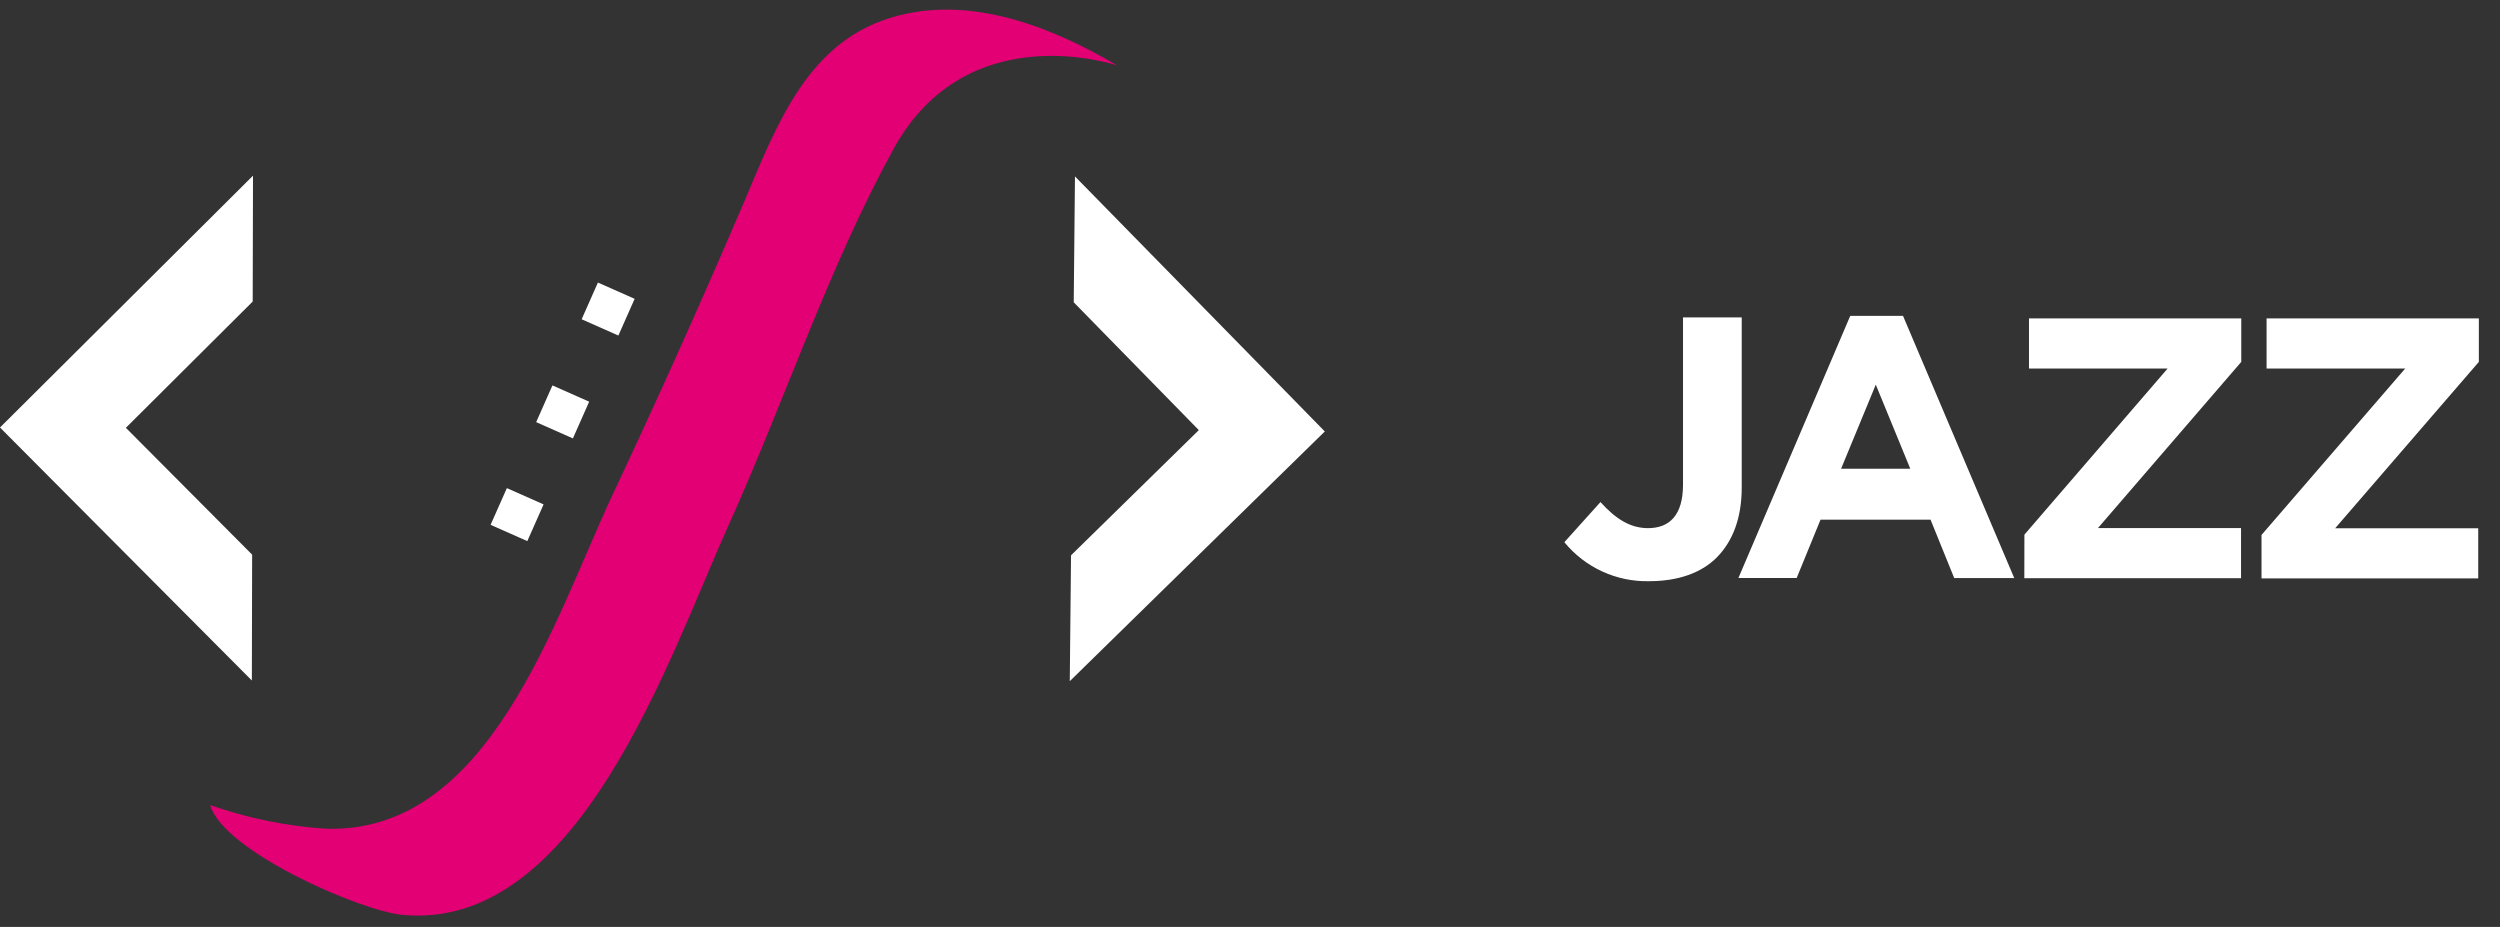 <svg xmlns="http://www.w3.org/2000/svg" xmlns:xlink="http://www.w3.org/1999/xlink" width="89" height="33" version="1.1" viewBox="0 0 89 33"><rect x="0" y="0" width="89" height="33" fill="#333333" stroke="none"/><title>Jazz_text2</title><desc>Created with Sketch.</desc><g id="Page-1" fill="none" fill-rule="evenodd" stroke="none" stroke-width="1"><g id="Jazz_Rev3-Copy-3" fill-rule="nonzero" transform="translate(-35, -11)"><g id="Jazz_text2" transform="translate(35, 11)"><g id="Jazz_Logo"><polygon id="Shape" fill="#FFF" points="8.976 19.745 4.481 15.23 8.996 10.735 9.007 6.254 2.246 12.984 0 15.219 2.235 17.465 8.966 24.226"/><polygon id="Shape" fill="#FFF" points="38.225 10.762 42.678 15.312 38.129 19.769 38.084 24.25 44.897 17.578 47.163 15.36 44.945 13.094 38.269 6.281"/><path id="Shape" fill="#E20074" d="M39.771,2.331 C39.771,2.331 34.443,0.501 31.806,5.311 C29.485,9.542 27.936,14.273 25.947,18.675 C23.825,23.376 20.619,33.147 14.342,32.571 C12.836,32.437 7.944,30.298 7.484,28.662 C8.792,29.12 10.155,29.401 11.537,29.499 C17.42,29.753 19.741,22.004 21.823,17.581 C23.338,14.363 24.8,11.118 26.208,7.844 C27.428,5.088 28.405,1.827 31.416,0.73 C34.244,-0.295 37.32,0.878 39.771,2.331 Z"/><rect id="Rectangle-path" width="1.43" height="1.43" x="17.694" y="17.606" fill="#FFF" transform="translate(18.408, 18.321) rotate(-66.1) translate(-18.408, -18.321)"/><rect id="Rectangle-path" width="1.43" height="1.43" x="19.316" y="13.949" fill="#FFF" transform="translate(20.031, 14.664) rotate(-66.1) translate(-20.031, -14.664)"/><rect id="Rectangle-path" width="1.43" height="1.43" x="20.935" y="10.287" fill="#FFF" transform="translate(21.65, 11.002) rotate(-66.1) translate(-21.65, -11.002)"/></g><g id="Group-45" fill="#FFF" transform="translate(55.691, 11.152)"><path id="Shape" d="M0,8.15 L1.285,6.722 C1.813,7.304 2.33,7.65 2.978,7.65 C3.745,7.65 4.221,7.187 4.224,6.115 L4.224,0.147 L6.314,0.147 L6.314,6.207 C6.314,7.296 5.993,8.112 5.438,8.681 C4.883,9.25 4.034,9.538 3.029,9.538 C1.86,9.568 0.742,9.056 0,8.15 Z"/><path id="Shape" d="M10.178,0.092 L12.056,0.092 L16.016,9.427 L13.879,9.427 L13.036,7.347 L9.12,7.347 L8.271,9.424 L6.197,9.424 L10.178,0.092 Z M12.315,5.535 L11.087,2.542 L9.852,5.535 L12.315,5.535 Z"/><polygon id="Shape" points="16.378 7.881 21.477 1.967 16.541 1.967 16.541 .182 24.098 .182 24.098 1.731 18.996 7.647 24.09 7.647 24.09 9.432 16.375 9.432"/><polygon id="Shape" points="24.819 7.892 29.935 1.967 24.999 1.967 24.999 .182 32.556 .182 32.556 1.731 27.44 7.655 32.534 7.655 32.534 9.44 24.819 9.44"/></g></g></g></g></svg>